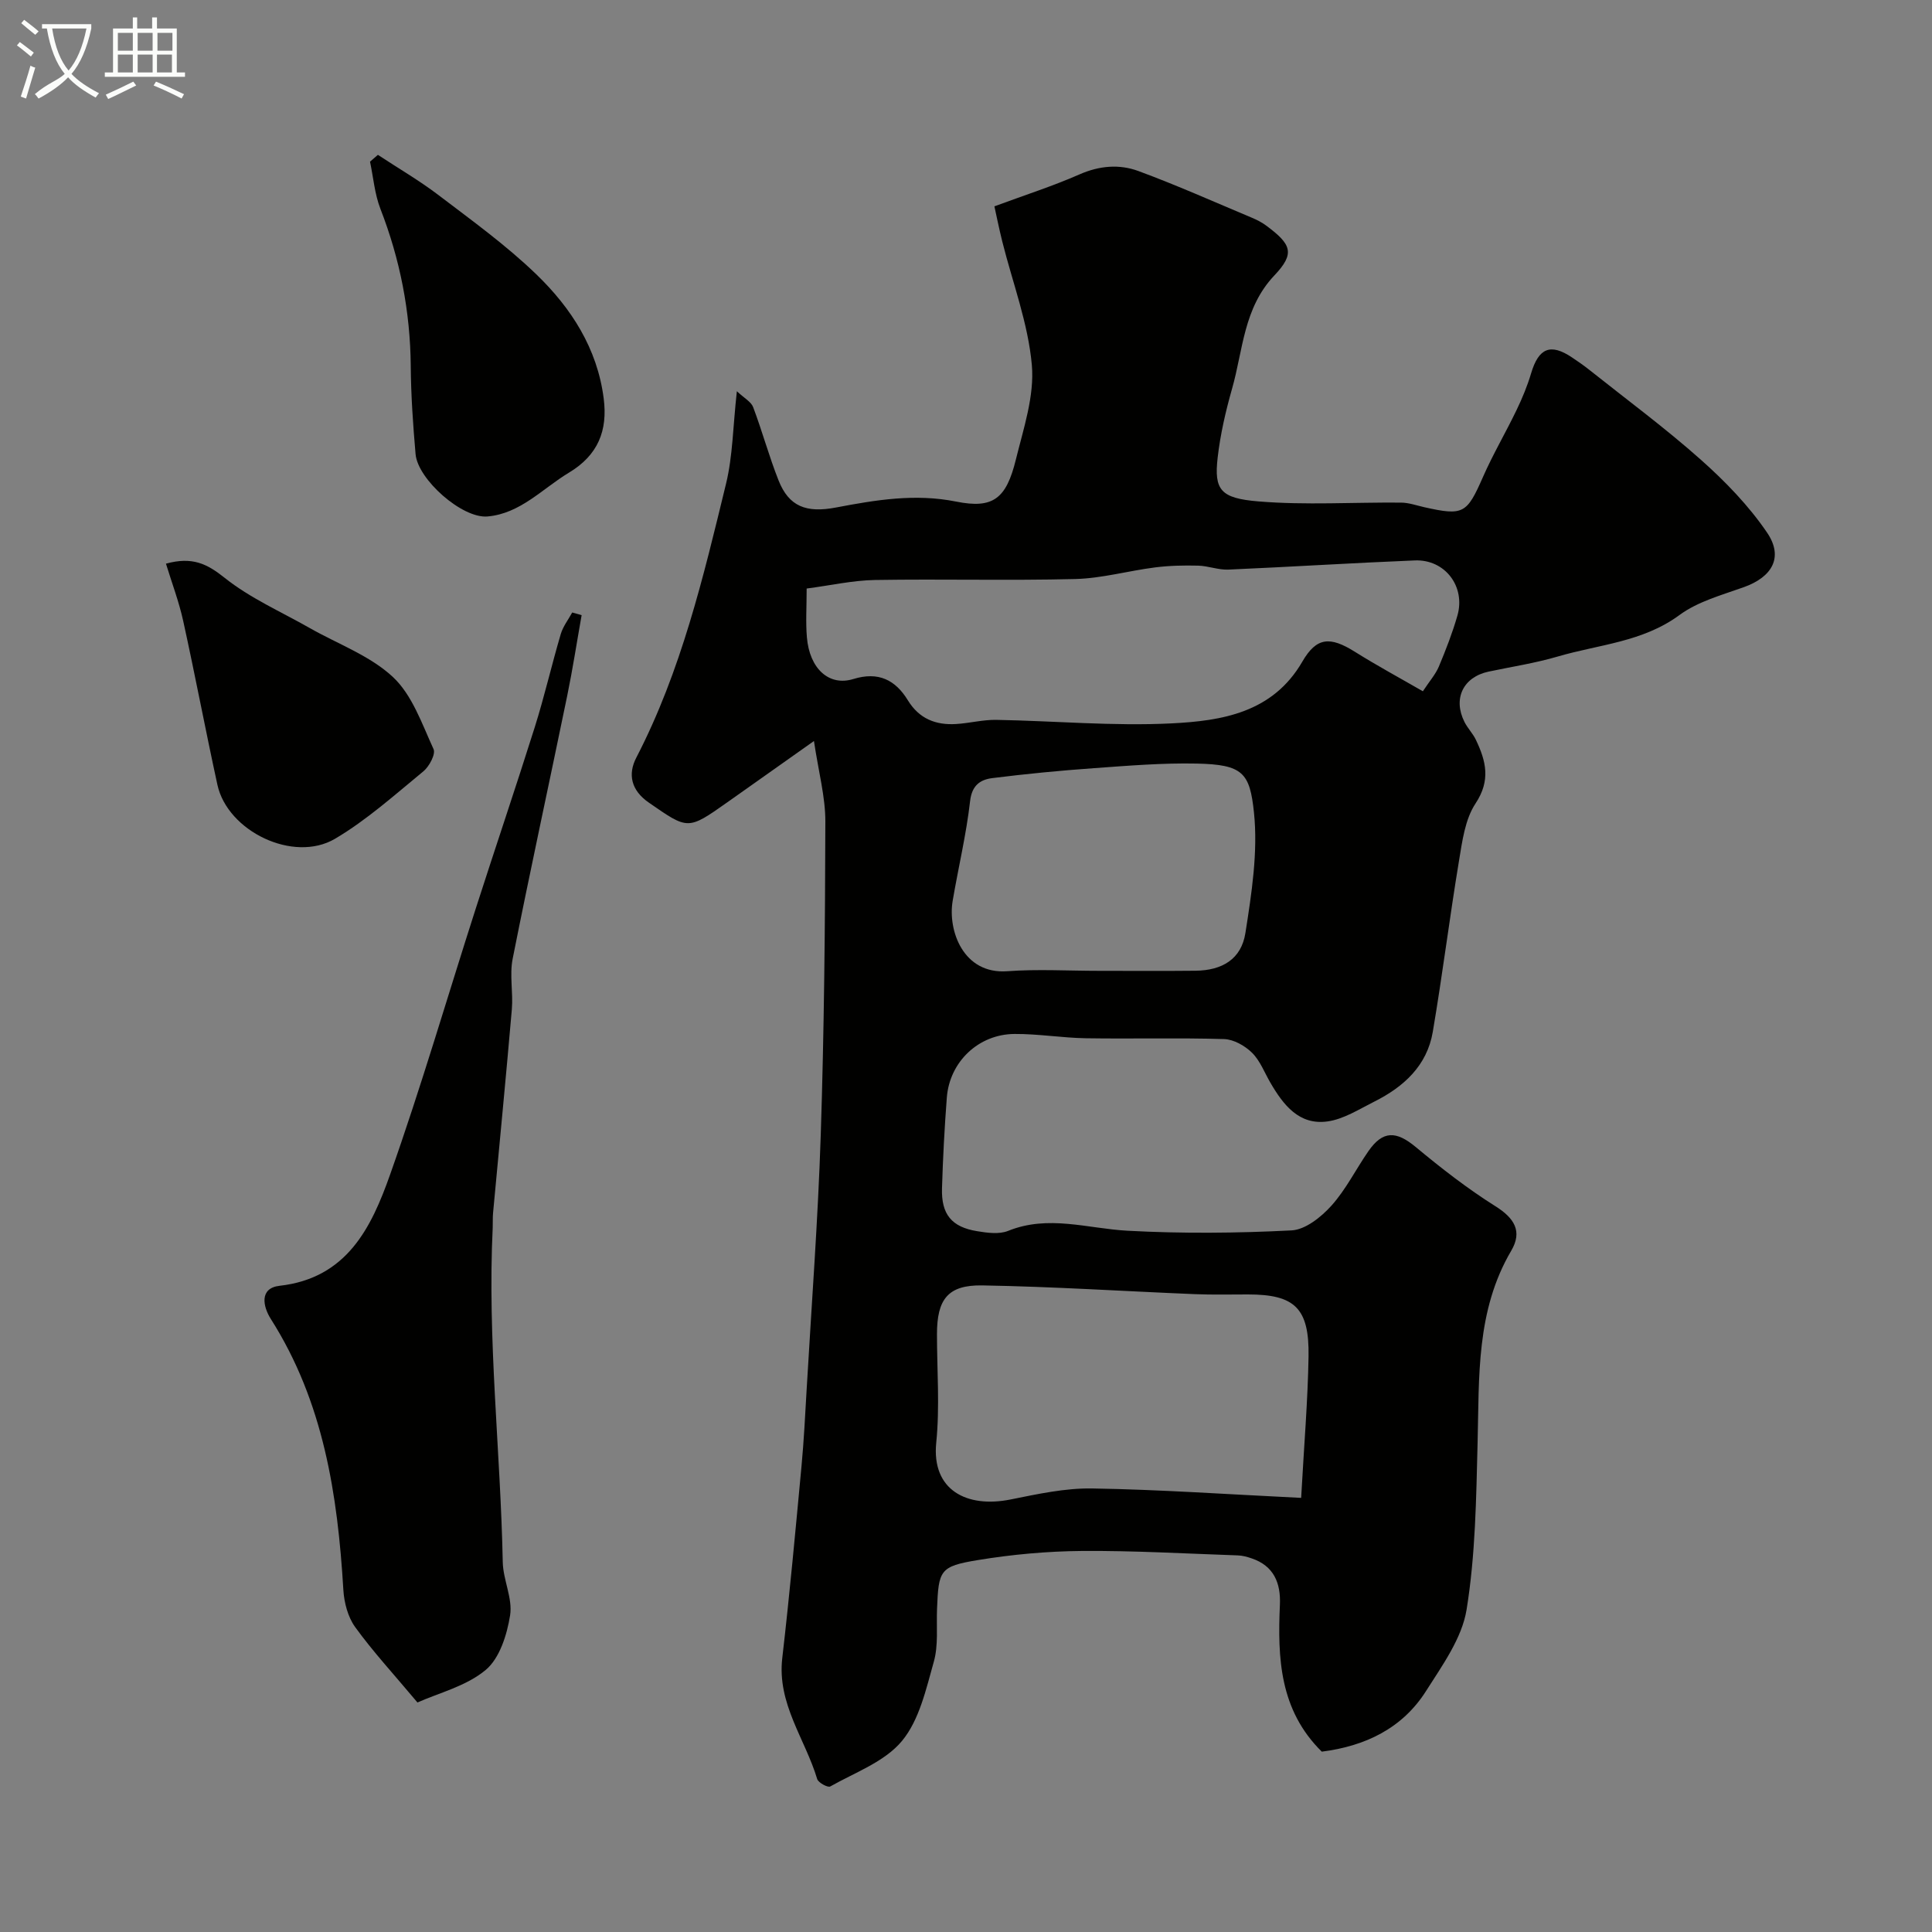 <svg enable-background="new 0 0 400 400" viewBox="0 0 400 400" xmlns="http://www.w3.org/2000/svg"><rect x="0" y="0" width="400" height="400" fill="#808080" stroke="none"/><path d="m6.4 11.7c-1-.8-1.9-1.6-2.9-2.3l.6-.7c.9.7 1.9 1.4 2.9 2.2zm-2.1 8.3c.7-2.1 1.4-4.2 2-6.4.2.1.6.3 1 .4-.7 2.3-1.3 4.4-1.9 6.4zm3-12.8c-1.1-.9-2.1-1.7-2.9-2.4l.6-.7c1 .8 2 1.5 3 2.4zm1.4-1.3v-.9h10.2v.9c-.9 4.2-2.3 7.3-4.1 9.4 1.3 1.4 3.2 2.7 5.7 4-.2.2-.4.5-.7.9-2.5-1.4-4.4-2.7-5.7-4.2-1.4 1.5-3.5 3-6.1 4.4 0 0 0 0-.1-.1-.3-.4-.5-.7-.7-.8 2.7-2.3 4.7-2.8 6.2-4.2-1.8-2.2-3-5.3-3.7-9.4zm9.2 0h-7.1c.6 3.8 1.7 6.7 3.4 8.7 1.7-2 2.9-4.8 3.7-8.7z" fill="#fbfcfa"/><path d="m31.6 3.6h.9v2.3h4.1v9.1h1.7v.9h-16.6v-.9h1.7v-9.1h4.1v-2.3h.9v2.3h3.1v-2.3zm-4 13.3.6.8c-1.9.9-3.8 1.9-5.8 2.8-.2-.3-.3-.6-.5-.9 2-.9 3.9-1.8 5.7-2.7zm-3.2-10.1v3.7h3.1v-3.7zm0 4.5v3.7h3.1v-3.7zm4.1-4.5v3.7h3.1v-3.7zm0 4.5v3.7h3.1v-3.7zm9.1 9.1c-2.1-1.1-4.1-2-5.8-2.7l.5-.8c2.2.9 4.1 1.8 5.8 2.6zm-1.9-13.6h-3.1v3.7h3.1zm-3.2 4.5v3.7h3.1v-3.7z" fill="#fbfcfa"/><g fill="#010100"><path d="m273.66 362.66c-8.75-8.63-9.16-19.39-8.67-30.42.2-4.48-1.25-8.05-5.86-9.6-.91-.31-1.88-.58-2.83-.61-10.77-.37-21.54-1-32.3-.92-7.2.06-14.46.72-21.56 1.89-7.88 1.3-8.12 2.07-8.44 10.17-.14 3.63.3 7.45-.66 10.86-1.61 5.7-3 12.08-6.6 16.42-3.57 4.31-9.71 6.51-14.85 9.42-.49.28-2.47-.78-2.7-1.54-2.49-8.31-8.33-15.6-7.23-25.04 1.53-13.21 2.74-26.46 3.98-39.7.49-5.25.76-10.53 1.06-15.8 1.02-17.63 2.36-35.26 2.93-52.9.7-21.59.9-43.19.95-64.79.01-5.12-1.4-10.24-2.36-16.68-5.61 3.97-10.4 7.36-15.18 10.74-.93.66-1.86 1.31-2.79 1.97-8.2 5.79-8.1 5.65-16.19.06-3.74-2.57-4.39-5.92-2.62-9.33 9.29-17.93 13.88-37.38 18.59-56.76 1.38-5.69 1.41-11.71 2.23-19.1 1.53 1.44 2.95 2.18 3.37 3.29 1.89 5.01 3.29 10.2 5.26 15.17 2.15 5.42 5.74 6.79 11.91 5.61 8.21-1.56 16.35-2.93 24.87-1.22 7.63 1.53 10.36-.59 12.35-8.69 1.59-6.46 3.88-13.21 3.31-19.61-.77-8.63-3.99-17.04-6.12-25.55-.69-2.77-1.25-5.57-1.63-7.28 6.49-2.4 12.18-4.22 17.61-6.61 4.11-1.81 8.25-2.16 12.2-.7 7.92 2.92 15.64 6.37 23.43 9.64 1.05.44 2.1.96 3.01 1.64 5.26 3.9 6.05 5.76 1.71 10.34-6.39 6.75-6.47 15.42-8.75 23.43-1.33 4.68-2.44 9.48-2.99 14.31-.76 6.68.6 8.39 8.44 9.04 9.79.81 19.7.16 29.56.25 1.6.02 3.19.59 4.78.95 8.12 1.82 8.81 1.34 12.15-6.25 2.08-4.74 4.73-9.22 6.97-13.89 1.18-2.45 2.23-4.99 3-7.58 1.56-5.25 4.02-6.28 8.49-3.27 1.22.82 2.43 1.65 3.58 2.57 7.72 6.14 15.68 12.02 23.05 18.57 5.08 4.51 9.95 9.54 13.74 15.12 3.46 5.1 1.04 9.2-4.83 11.29-4.55 1.63-9.5 2.96-13.29 5.75-7.63 5.63-16.73 6.11-25.24 8.61-4.67 1.37-9.52 2.11-14.3 3.12-5.25 1.12-7.43 5.57-5 10.42.66 1.31 1.75 2.4 2.37 3.71 2.08 4.36 3.11 8.36-.07 13.16-2.19 3.3-2.76 7.85-3.44 11.94-1.95 11.77-3.42 23.62-5.42 35.37-1.19 7-6.03 11.39-12.13 14.44-3.14 1.57-6.32 3.63-9.67 4.09-5.88.82-9.14-3.42-11.81-8-1.23-2.11-2.13-4.56-3.81-6.22-1.47-1.45-3.8-2.77-5.79-2.83-9.52-.29-19.06-.02-28.59-.17-4.94-.08-9.87-.92-14.8-.89-7.47.05-13.44 5.78-14.01 13.16-.48 6.26-.81 12.53-1 18.8-.16 5.38 1.99 8.01 7.25 8.87 2.11.35 4.58.69 6.44-.06 8.33-3.37 16.45-.48 24.72-.03 11.3.61 22.67.51 33.97-.07 2.86-.15 6.12-2.76 8.23-5.1 3.02-3.36 5.08-7.56 7.68-11.31 2.98-4.29 5.74-4.21 9.77-.87 5.27 4.38 10.72 8.63 16.51 12.27 3.94 2.47 5.64 5.21 3.29 9.21-7.32 12.44-6.62 26.13-6.97 39.77-.29 11.54-.44 23.21-2.28 34.55-.96 5.93-5.03 11.55-8.4 16.86-4.91 7.74-12.62 11.41-21.58 12.54zm-106.65-240.81c0 3.81-.22 6.98.05 10.1.54 6.48 4.57 10.2 9.63 8.63 5.17-1.59 8.69.18 11.28 4.42 2.34 3.82 5.77 5.16 9.99 4.9 2.77-.17 5.53-.9 8.28-.86 12.1.21 24.24 1.33 36.29.73 10.4-.52 20.96-2.18 27.1-12.78 2.95-5.09 5.73-5.27 10.86-2.06 4.59 2.88 9.37 5.46 14.1 8.19 1.41-2.14 2.64-3.52 3.32-5.14 1.44-3.44 2.8-6.94 3.83-10.52 1.73-6.03-2.57-11.68-8.81-11.43-12.87.52-25.74 1.34-38.61 1.9-2.07.09-4.17-.77-6.27-.82-2.97-.07-5.98-.01-8.93.37-5.5.7-10.95 2.25-16.45 2.4-13.82.35-27.66-.03-41.49.2-4.66.08-9.3 1.14-14.17 1.77zm102.38 188.27c.6-10.93 1.38-20.11 1.53-29.3.16-10-2.86-12.82-12.54-12.82-3.66 0-7.32.09-10.98-.06-14.68-.6-29.35-1.56-44.03-1.81-7.14-.12-9.38 2.89-9.38 10.1 0 7.49.6 15.03-.15 22.44-1 9.86 6.33 13.6 15.39 11.78 5.58-1.12 11.3-2.38 16.94-2.28 14.07.23 28.12 1.22 43.22 1.95zm-41.86-109.12c6.66 0 13.32.05 19.97-.02 5.55-.06 9.5-2.4 10.35-7.82 1.29-8.23 2.62-16.76 1.77-24.94-.86-8.19-2.27-9.93-11.84-10.13-7.08-.15-14.19.44-21.27.95-7.04.5-14.07 1.18-21.07 2.06-2.45.31-4.22 1.46-4.59 4.75-.79 6.93-2.44 13.76-3.61 20.66-1.04 6.1 2.16 15.25 11.31 14.57 6.3-.46 12.65-.08 18.98-.08z"/><path d="m86.43 352.48c-5.03-6-9.26-10.58-12.89-15.6-1.51-2.08-2.29-5.06-2.45-7.69-1.18-19.74-4.11-38.94-15-56.08-1.68-2.64-2.42-6.42 1.79-6.9 13.99-1.58 19.02-12.11 22.88-23.01 6.45-18.22 11.86-36.8 17.78-55.22 4.02-12.51 8.25-24.96 12.2-37.5 1.99-6.34 3.48-12.83 5.36-19.21.47-1.58 1.56-2.98 2.37-4.46.65.18 1.3.37 1.95.55-.99 5.57-1.85 11.18-2.99 16.72-3.74 18.15-7.68 36.25-11.29 54.43-.67 3.37.13 7-.17 10.47-1.21 14.07-2.59 28.12-3.89 42.18-.09.99-.03 2-.07 3-1.12 23.13 1.62 46.15 2.08 69.24.07 3.7 2.08 7.53 1.52 11.04-.64 4.02-2.17 8.91-5.06 11.31-4.02 3.36-9.67 4.74-14.12 6.73z"/><path d="m78.24 32.06c4.2 2.77 8.58 5.31 12.57 8.35 6.9 5.25 13.99 10.37 20.21 16.37 7.23 6.97 12.65 15.35 13.97 25.73.85 6.63-1.16 11.72-7.2 15.35-5.5 3.31-10.05 8.48-16.87 9.07-5.24.45-14.42-7.67-14.88-12.91-.53-6.07-.95-12.16-1-18.25-.1-11.25-2.2-22.04-6.28-32.53-1.19-3.07-1.46-6.5-2.15-9.77.55-.48 1.09-.95 1.63-1.41z"/><path d="m34.36 116.7c5.45-1.5 8.51.03 12.12 2.91 5.28 4.22 11.69 7.03 17.63 10.41 5.81 3.31 12.46 5.7 17.22 10.13 4.01 3.73 6.03 9.72 8.43 14.94.48 1.03-.89 3.61-2.11 4.61-5.93 4.87-11.73 10.09-18.29 13.96-8.6 5.06-22.25-1.55-24.35-11.19-2.46-11.28-4.6-22.63-7.08-33.91-.88-4-2.35-7.87-3.57-11.86z"/></g></svg>